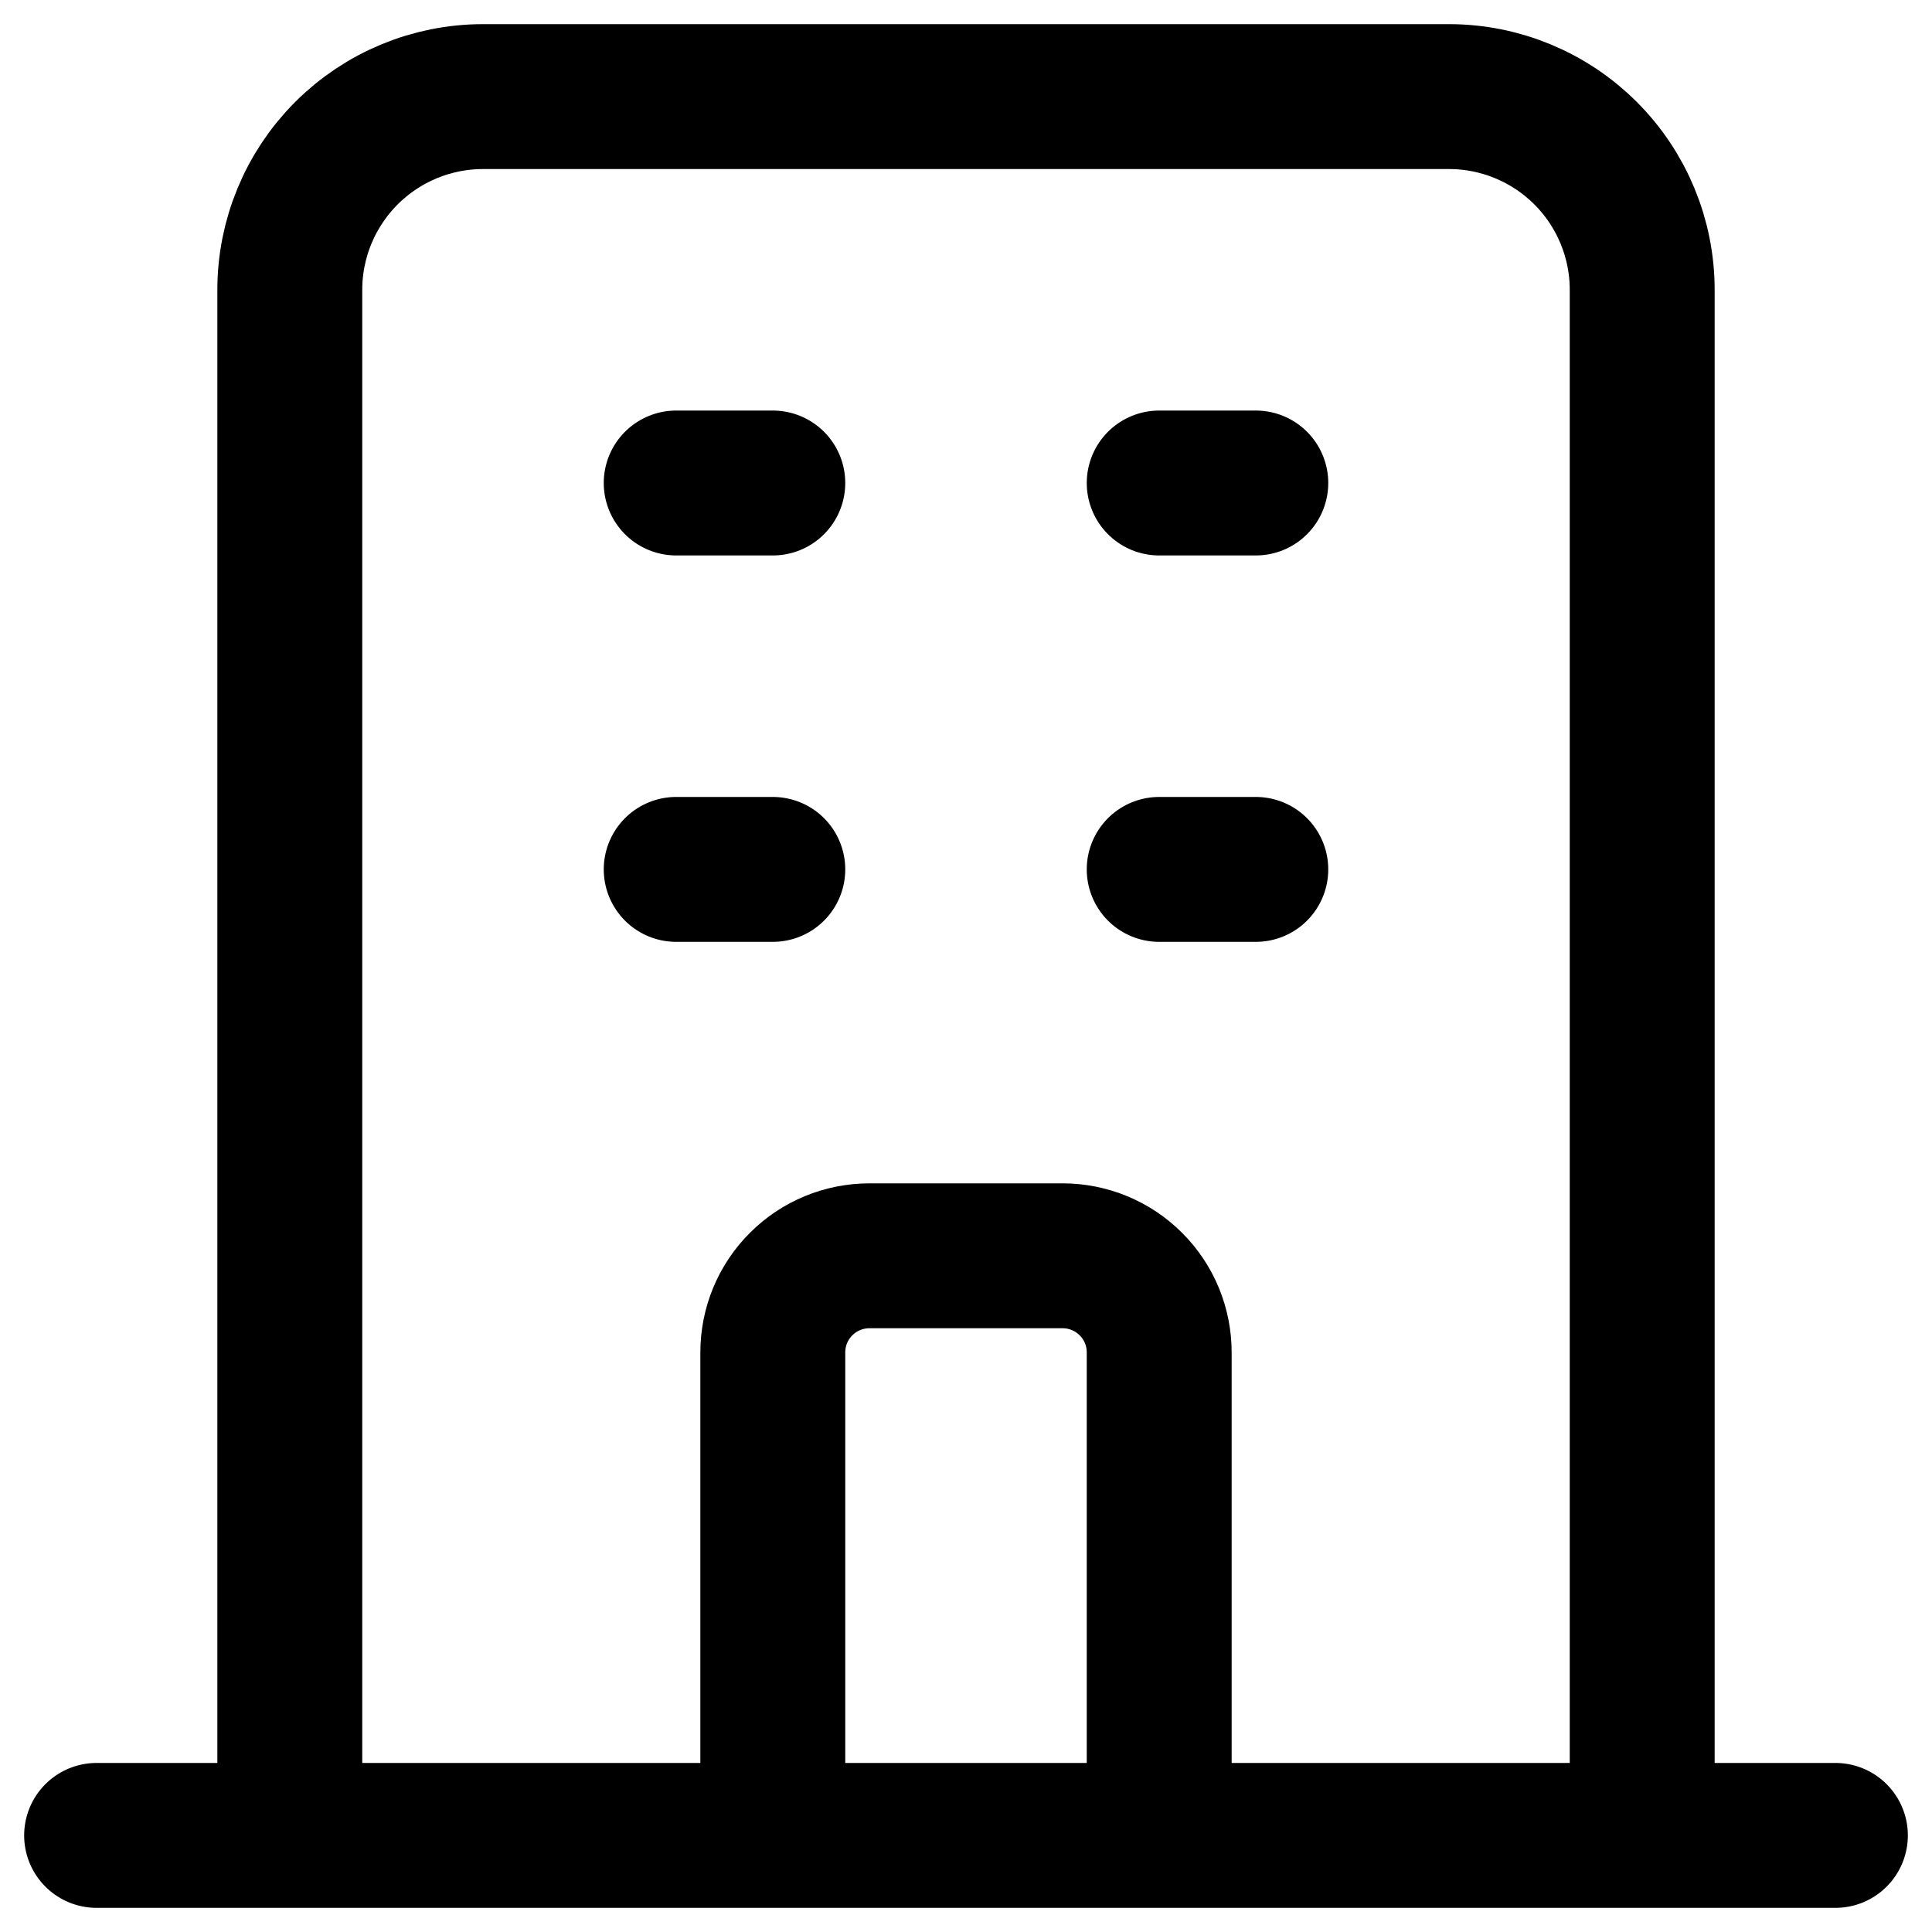 <svg width="20" height="20" viewBox="0 0 20 20" fill="none" xmlns="http://www.w3.org/2000/svg">
<path d="M8 19H12M17 19V3C17 2.47 16.789 1.961 16.414 1.586C16.039 1.211 15.53 1 15 1H5C4.47 1 3.961 1.211 3.586 1.586C3.211 1.961 3 2.47 3 3V19H17ZM17 19H19H17ZM17 19H12H17ZM3 19H1H3ZM3 19H8H3ZM7 5H8H7ZM7 9H8H7ZM12 5H13H12ZM12 9H13H12ZM8 19V14C8 13.735 8.105 13.48 8.293 13.293C8.48 13.105 8.735 13 9 13H11C11.265 13 11.52 13.105 11.707 13.293C11.895 13.48 12 13.735 12 14V19H8Z" stroke="currentColor" stroke-width="1.5" stroke-linecap="round" stroke-linejoin="round"/>
</svg>